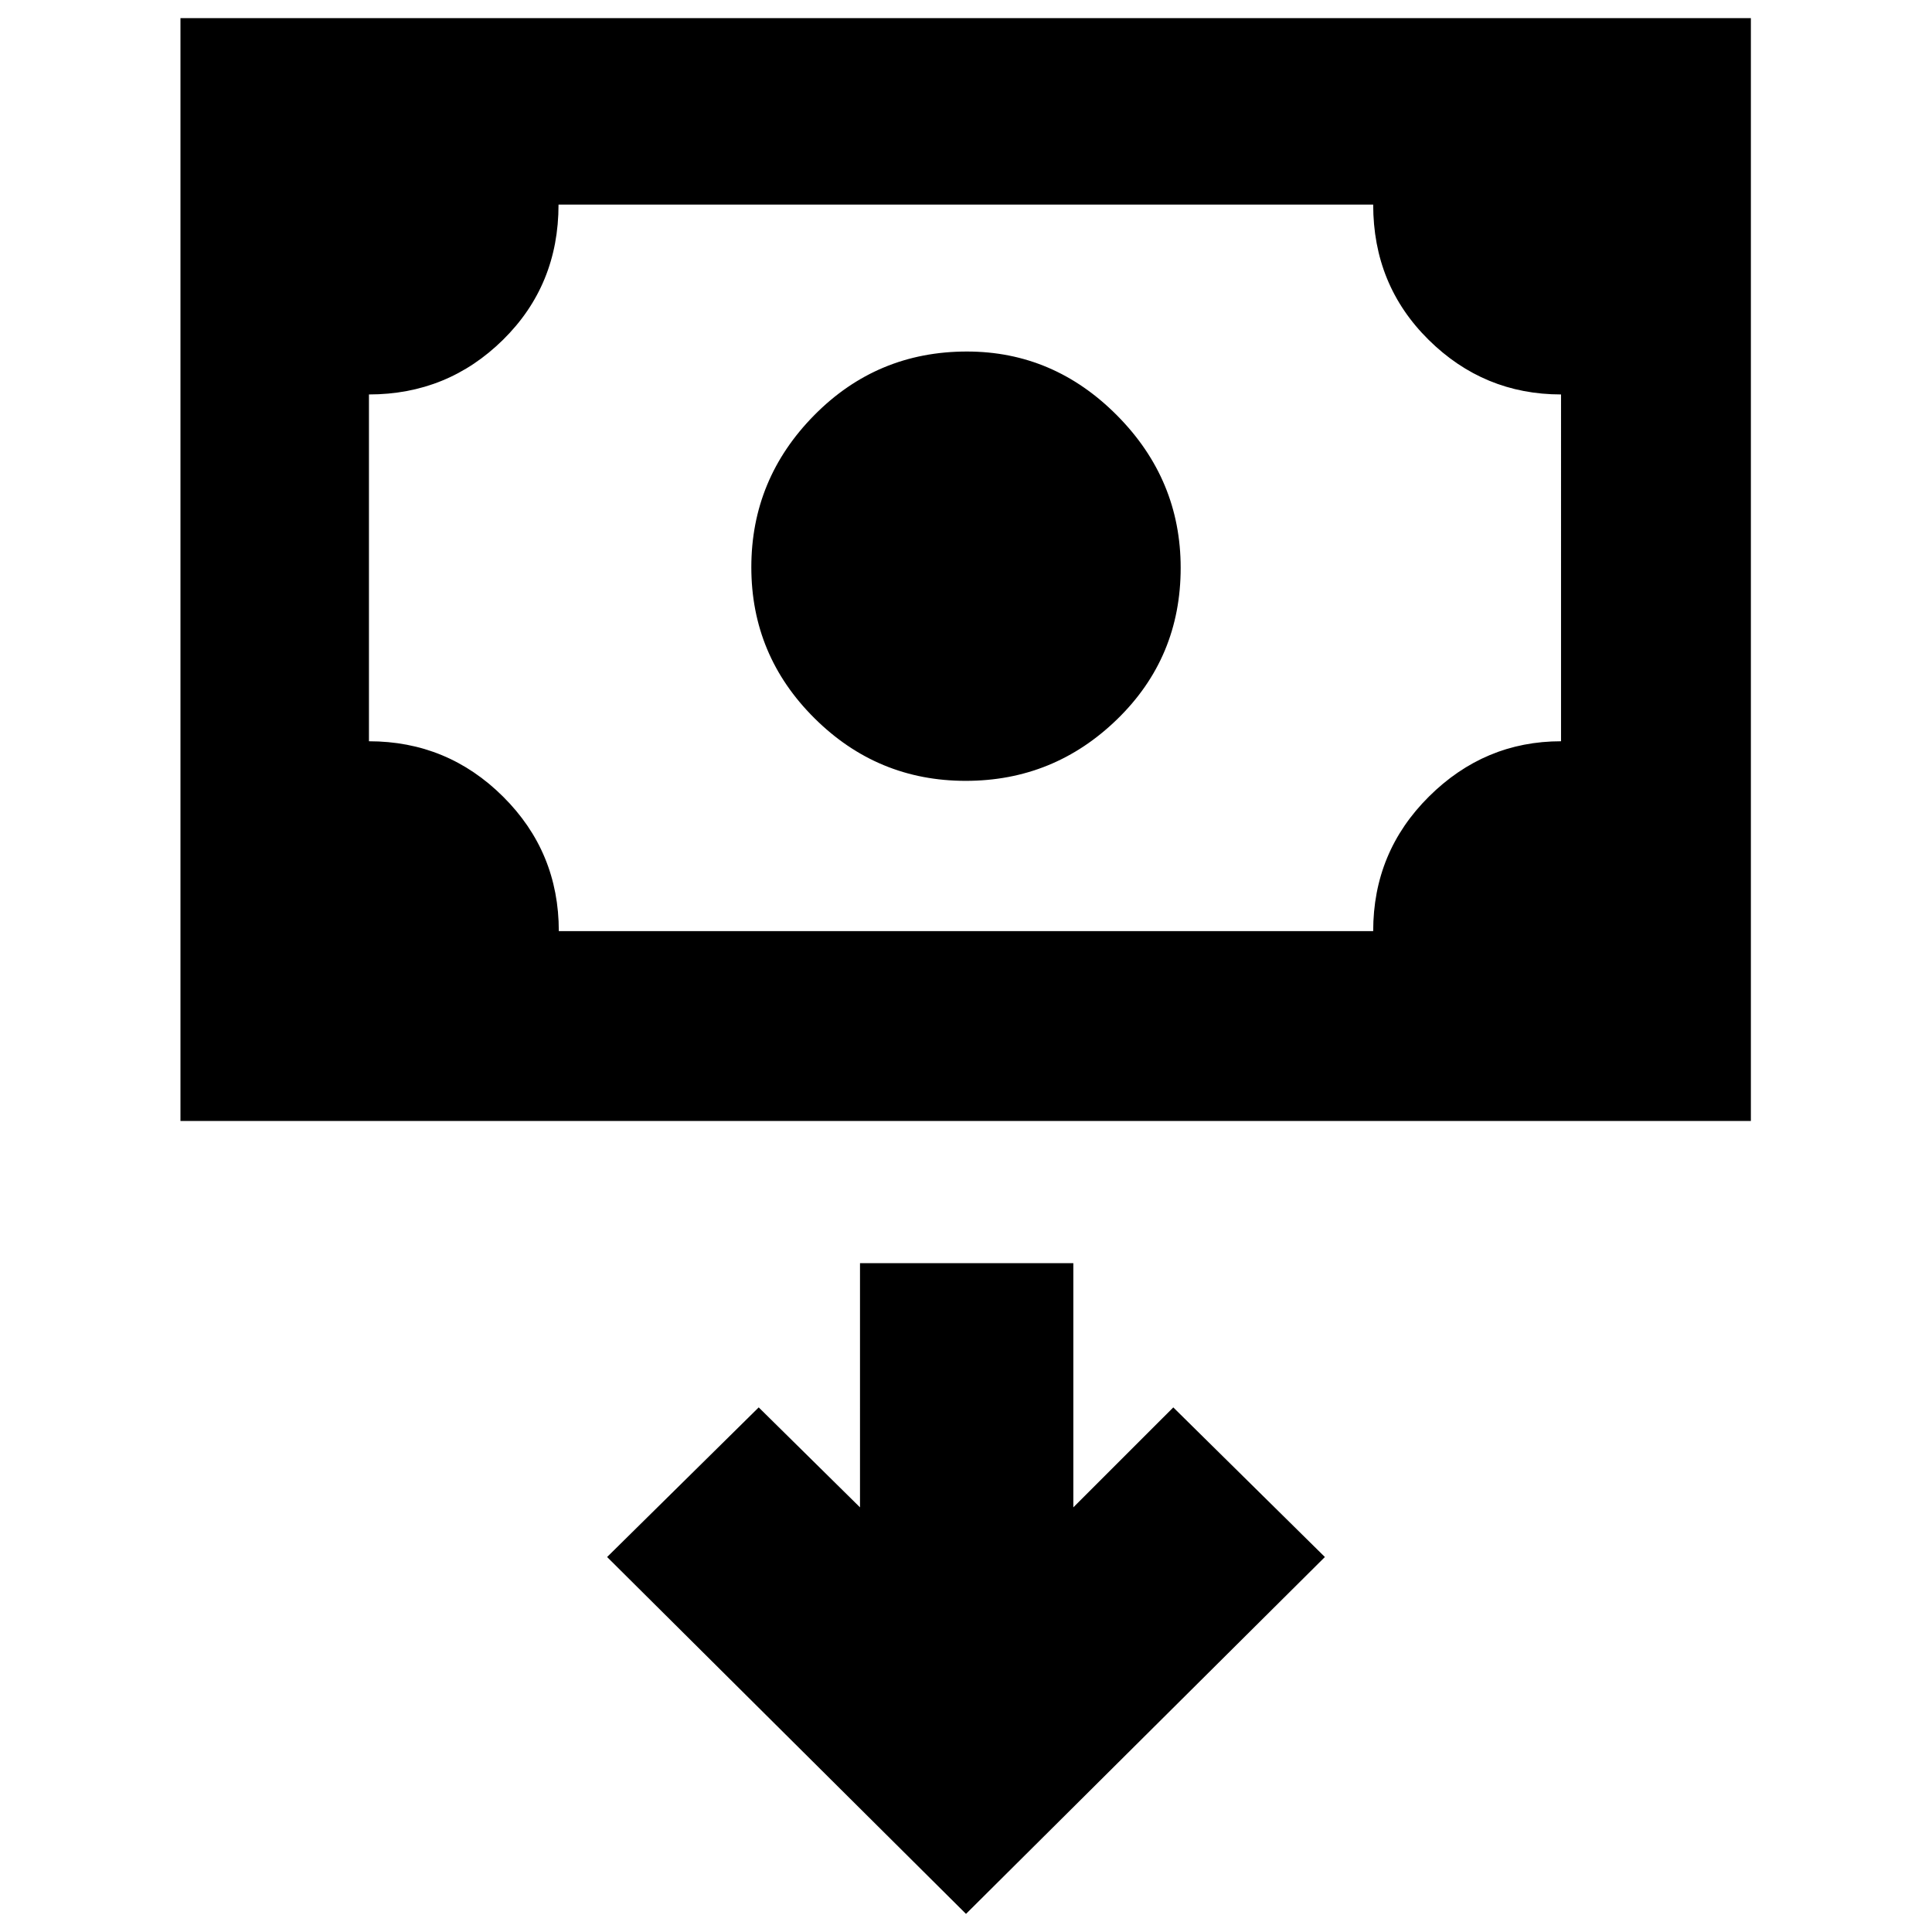 <svg xmlns="http://www.w3.org/2000/svg" height="40" viewBox="0 -960 960 960" width="40"><path d="M479.84-572q-43.84 0-75.17-31.16-31.34-31.15-31.34-75 0-43.84 31.25-75.51 31.24-31.66 75.87-31.66 43.13 0 74.67 31.82 31.55 31.82 31.55 75.67 0 44.51-31.49 75.17Q523.69-572 479.84-572ZM89.67-403v-548H870v548H89.67Zm188-94.33h404.66q0-39.34 27.68-66.84 27.67-27.5 65.66-27.5V-764q-38.34 0-65.84-27.19t-27.5-67.14h-404.8q0 40-27.57 67.16Q222.4-764 183.33-764v172.33q39 0 66.67 27.53 27.67 27.52 27.67 66.81Zm-94.34 0v-361 361ZM480-9l178.33-177.33L583-260.67 533.33-211v-121.33h-106V-211L377-260.67l-75.33 74.34L480-9Z"/></svg>